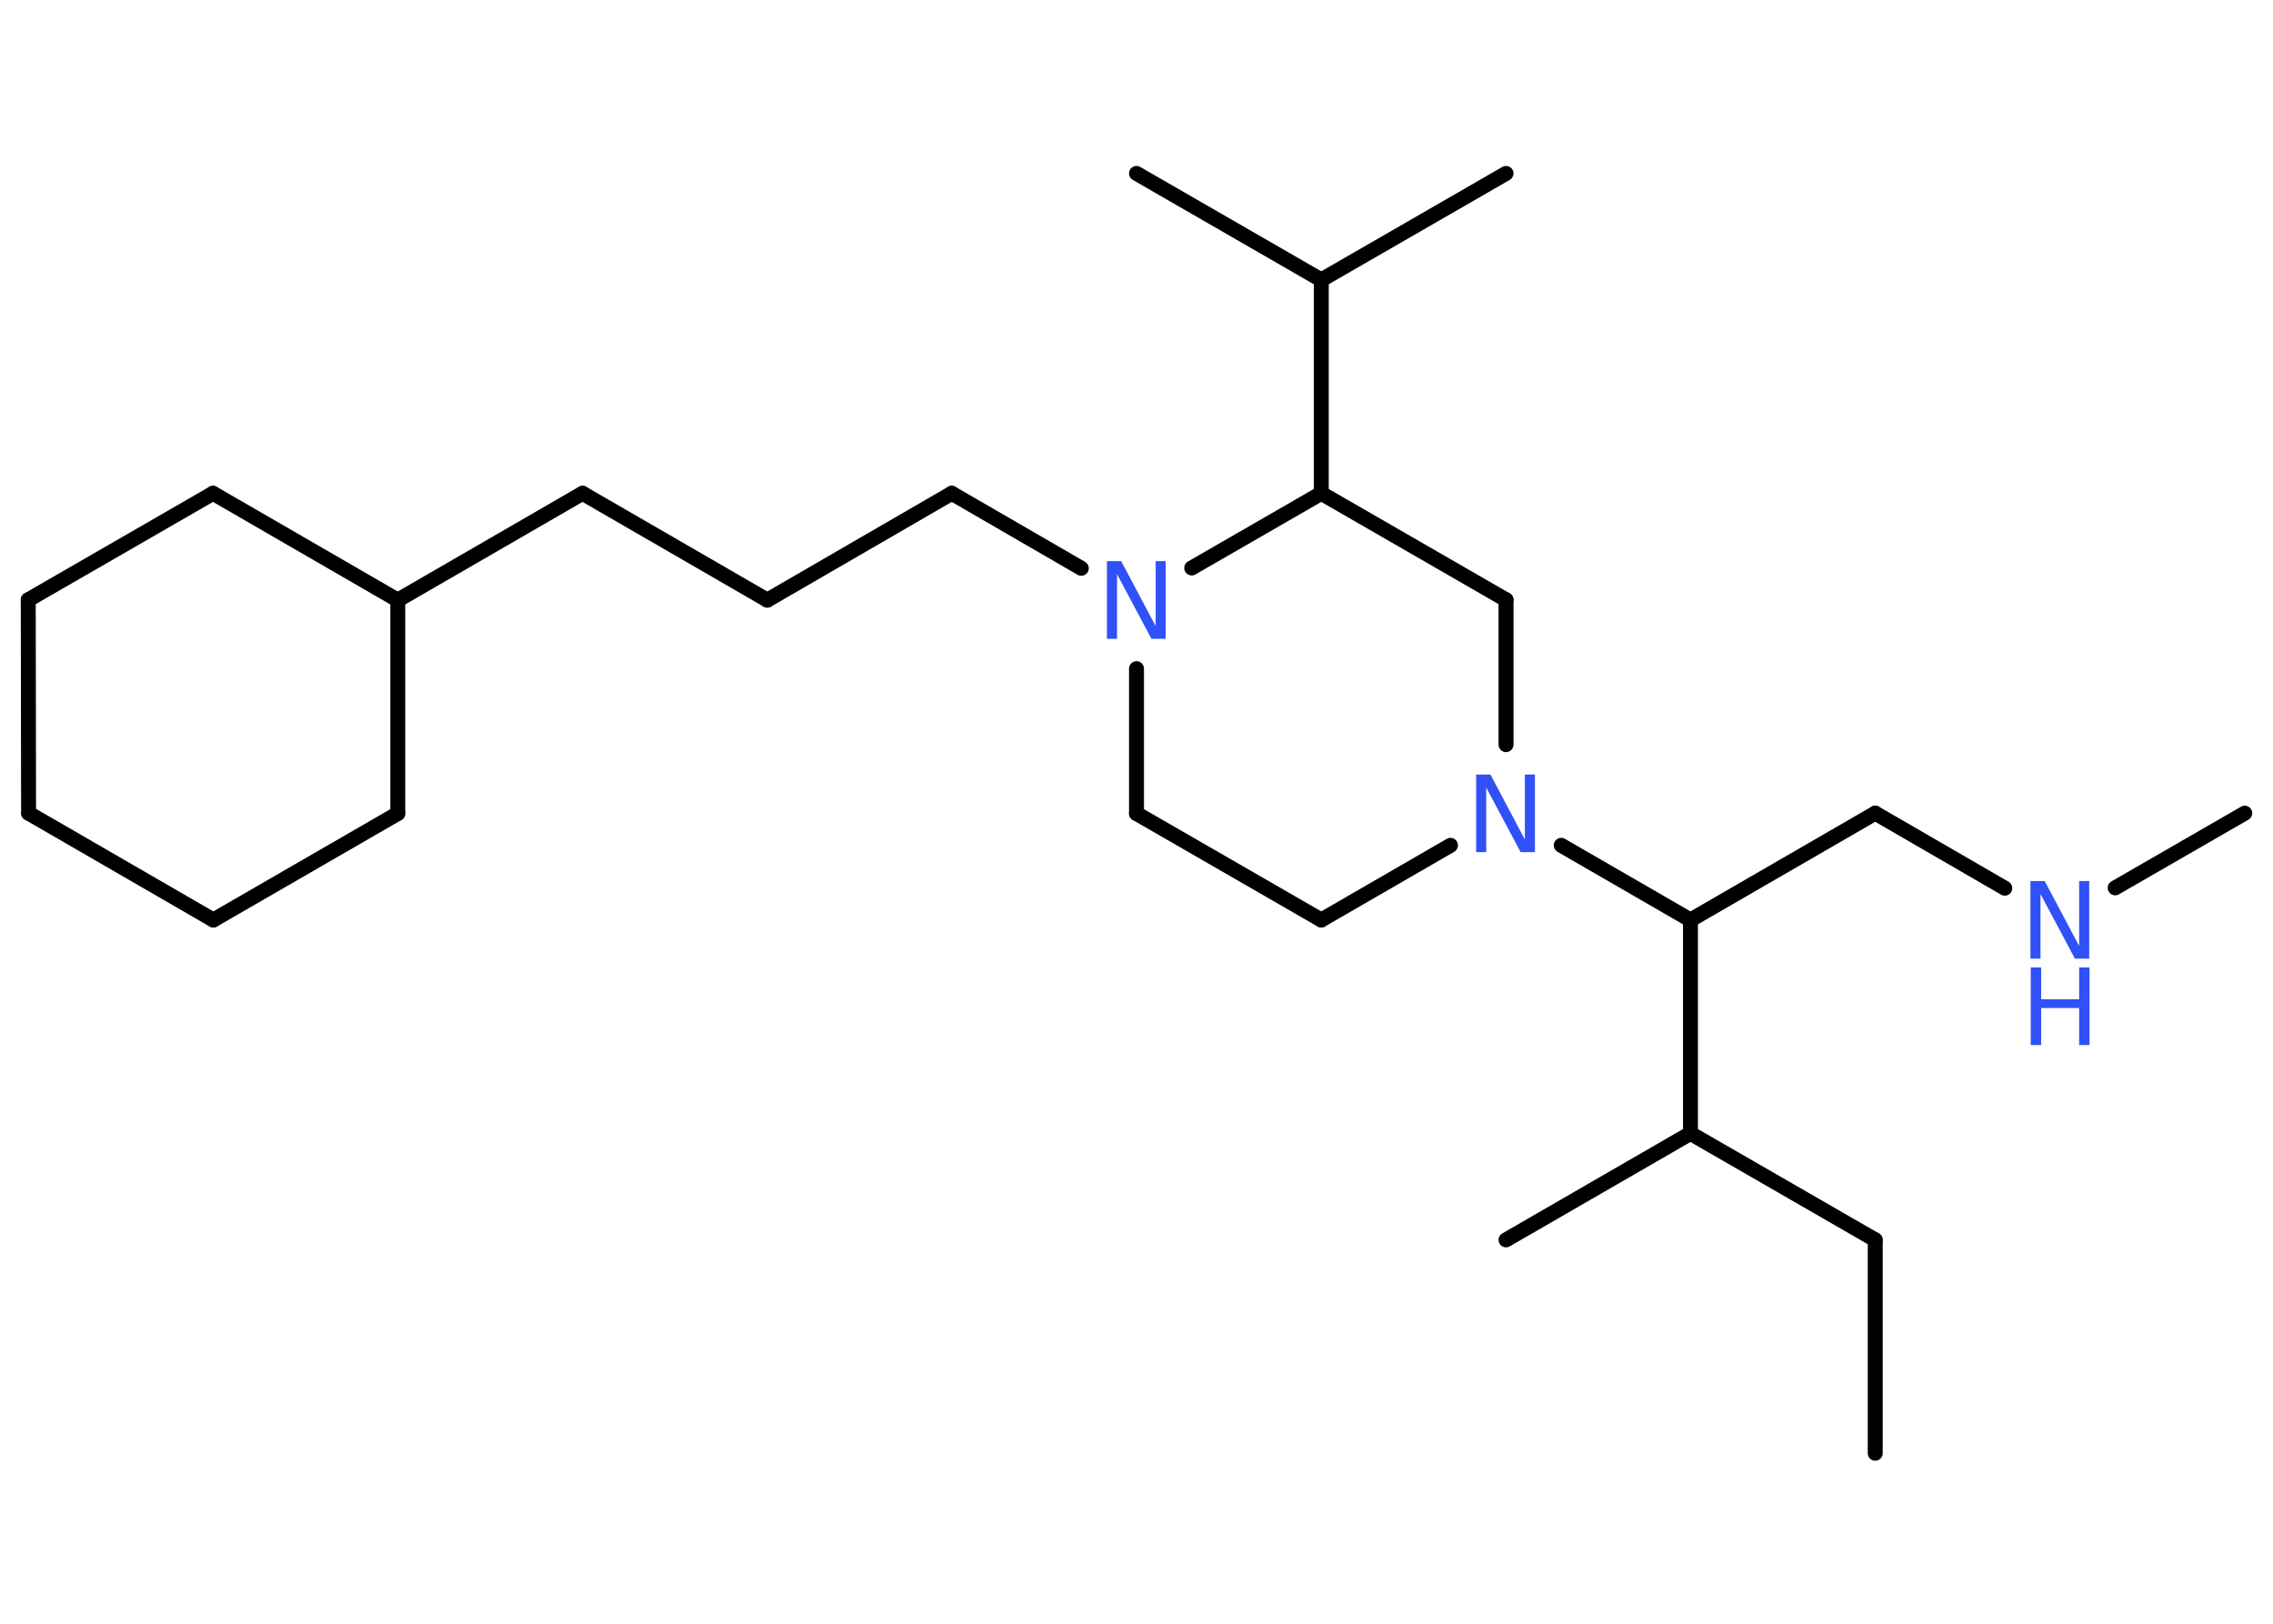 <?xml version='1.0' encoding='UTF-8'?>
<!DOCTYPE svg PUBLIC "-//W3C//DTD SVG 1.1//EN" "http://www.w3.org/Graphics/SVG/1.1/DTD/svg11.dtd">
<svg version='1.2' xmlns='http://www.w3.org/2000/svg' xmlns:xlink='http://www.w3.org/1999/xlink' width='70.0mm' height='50.0mm' viewBox='0 0 70.0 50.0'>
  <desc>Generated by the Chemistry Development Kit (http://github.com/cdk)</desc>
  <g stroke-linecap='round' stroke-linejoin='round' stroke='#000000' stroke-width='.46' fill='#3050F8'>
    <rect x='.0' y='.0' width='70.0' height='50.0' fill='#FFFFFF' stroke='none'/>
    <g id='mol1' class='mol'>
      <line id='mol1bnd1' class='bond' x1='57.75' y1='44.75' x2='57.75' y2='38.18'/>
      <line id='mol1bnd2' class='bond' x1='57.75' y1='38.18' x2='52.06' y2='34.9'/>
      <line id='mol1bnd3' class='bond' x1='52.06' y1='34.9' x2='46.38' y2='38.18'/>
      <line id='mol1bnd4' class='bond' x1='52.06' y1='34.9' x2='52.06' y2='28.33'/>
      <line id='mol1bnd5' class='bond' x1='52.06' y1='28.33' x2='57.75' y2='25.04'/>
      <line id='mol1bnd6' class='bond' x1='57.75' y1='25.04' x2='61.74' y2='27.35'/>
      <line id='mol1bnd7' class='bond' x1='65.14' y1='27.34' x2='69.13' y2='25.04'/>
      <line id='mol1bnd8' class='bond' x1='52.06' y1='28.33' x2='48.08' y2='26.03'/>
      <line id='mol1bnd9' class='bond' x1='44.67' y1='26.03' x2='40.69' y2='28.33'/>
      <line id='mol1bnd10' class='bond' x1='40.69' y1='28.33' x2='35.0' y2='25.05'/>
      <line id='mol1bnd11' class='bond' x1='35.0' y1='25.05' x2='35.0' y2='20.59'/>
      <line id='mol1bnd12' class='bond' x1='33.3' y1='17.5' x2='29.31' y2='15.19'/>
      <line id='mol1bnd13' class='bond' x1='29.31' y1='15.19' x2='23.63' y2='18.48'/>
      <line id='mol1bnd14' class='bond' x1='23.63' y1='18.48' x2='17.94' y2='15.19'/>
      <line id='mol1bnd15' class='bond' x1='17.94' y1='15.19' x2='12.25' y2='18.48'/>
      <line id='mol1bnd16' class='bond' x1='12.25' y1='18.48' x2='12.25' y2='25.05'/>
      <line id='mol1bnd17' class='bond' x1='12.25' y1='25.05' x2='6.57' y2='28.33'/>
      <line id='mol1bnd18' class='bond' x1='6.57' y1='28.33' x2='.88' y2='25.04'/>
      <line id='mol1bnd19' class='bond' x1='.88' y1='25.04' x2='.87' y2='18.47'/>
      <line id='mol1bnd20' class='bond' x1='.87' y1='18.47' x2='6.56' y2='15.19'/>
      <line id='mol1bnd21' class='bond' x1='12.25' y1='18.48' x2='6.56' y2='15.19'/>
      <line id='mol1bnd22' class='bond' x1='36.7' y1='17.49' x2='40.69' y2='15.19'/>
      <line id='mol1bnd23' class='bond' x1='40.69' y1='15.19' x2='40.69' y2='8.62'/>
      <line id='mol1bnd24' class='bond' x1='40.69' y1='8.62' x2='46.38' y2='5.34'/>
      <line id='mol1bnd25' class='bond' x1='40.69' y1='8.62' x2='35.0' y2='5.34'/>
      <line id='mol1bnd26' class='bond' x1='40.69' y1='15.19' x2='46.38' y2='18.47'/>
      <line id='mol1bnd27' class='bond' x1='46.38' y1='22.93' x2='46.38' y2='18.47'/>
      <g id='mol1atm7' class='atom'>
        <path d='M62.54 27.13h.43l1.06 2.0v-2.0h.31v2.39h-.44l-1.06 -1.99v1.99h-.31v-2.39z' stroke='none'/>
        <path d='M62.54 29.79h.32v.98h1.17v-.98h.32v2.39h-.32v-1.14h-1.17v1.14h-.32v-2.39z' stroke='none'/>
      </g>
      <path id='mol1atm9' class='atom' d='M45.47 23.85h.43l1.06 2.0v-2.0h.31v2.39h-.44l-1.06 -1.99v1.99h-.31v-2.39z' stroke='none'/>
      <path id='mol1atm12' class='atom' d='M34.1 17.28h.43l1.06 2.0v-2.0h.31v2.39h-.44l-1.06 -1.99v1.99h-.31v-2.39z' stroke='none'/>
    </g>
  </g>
</svg>
